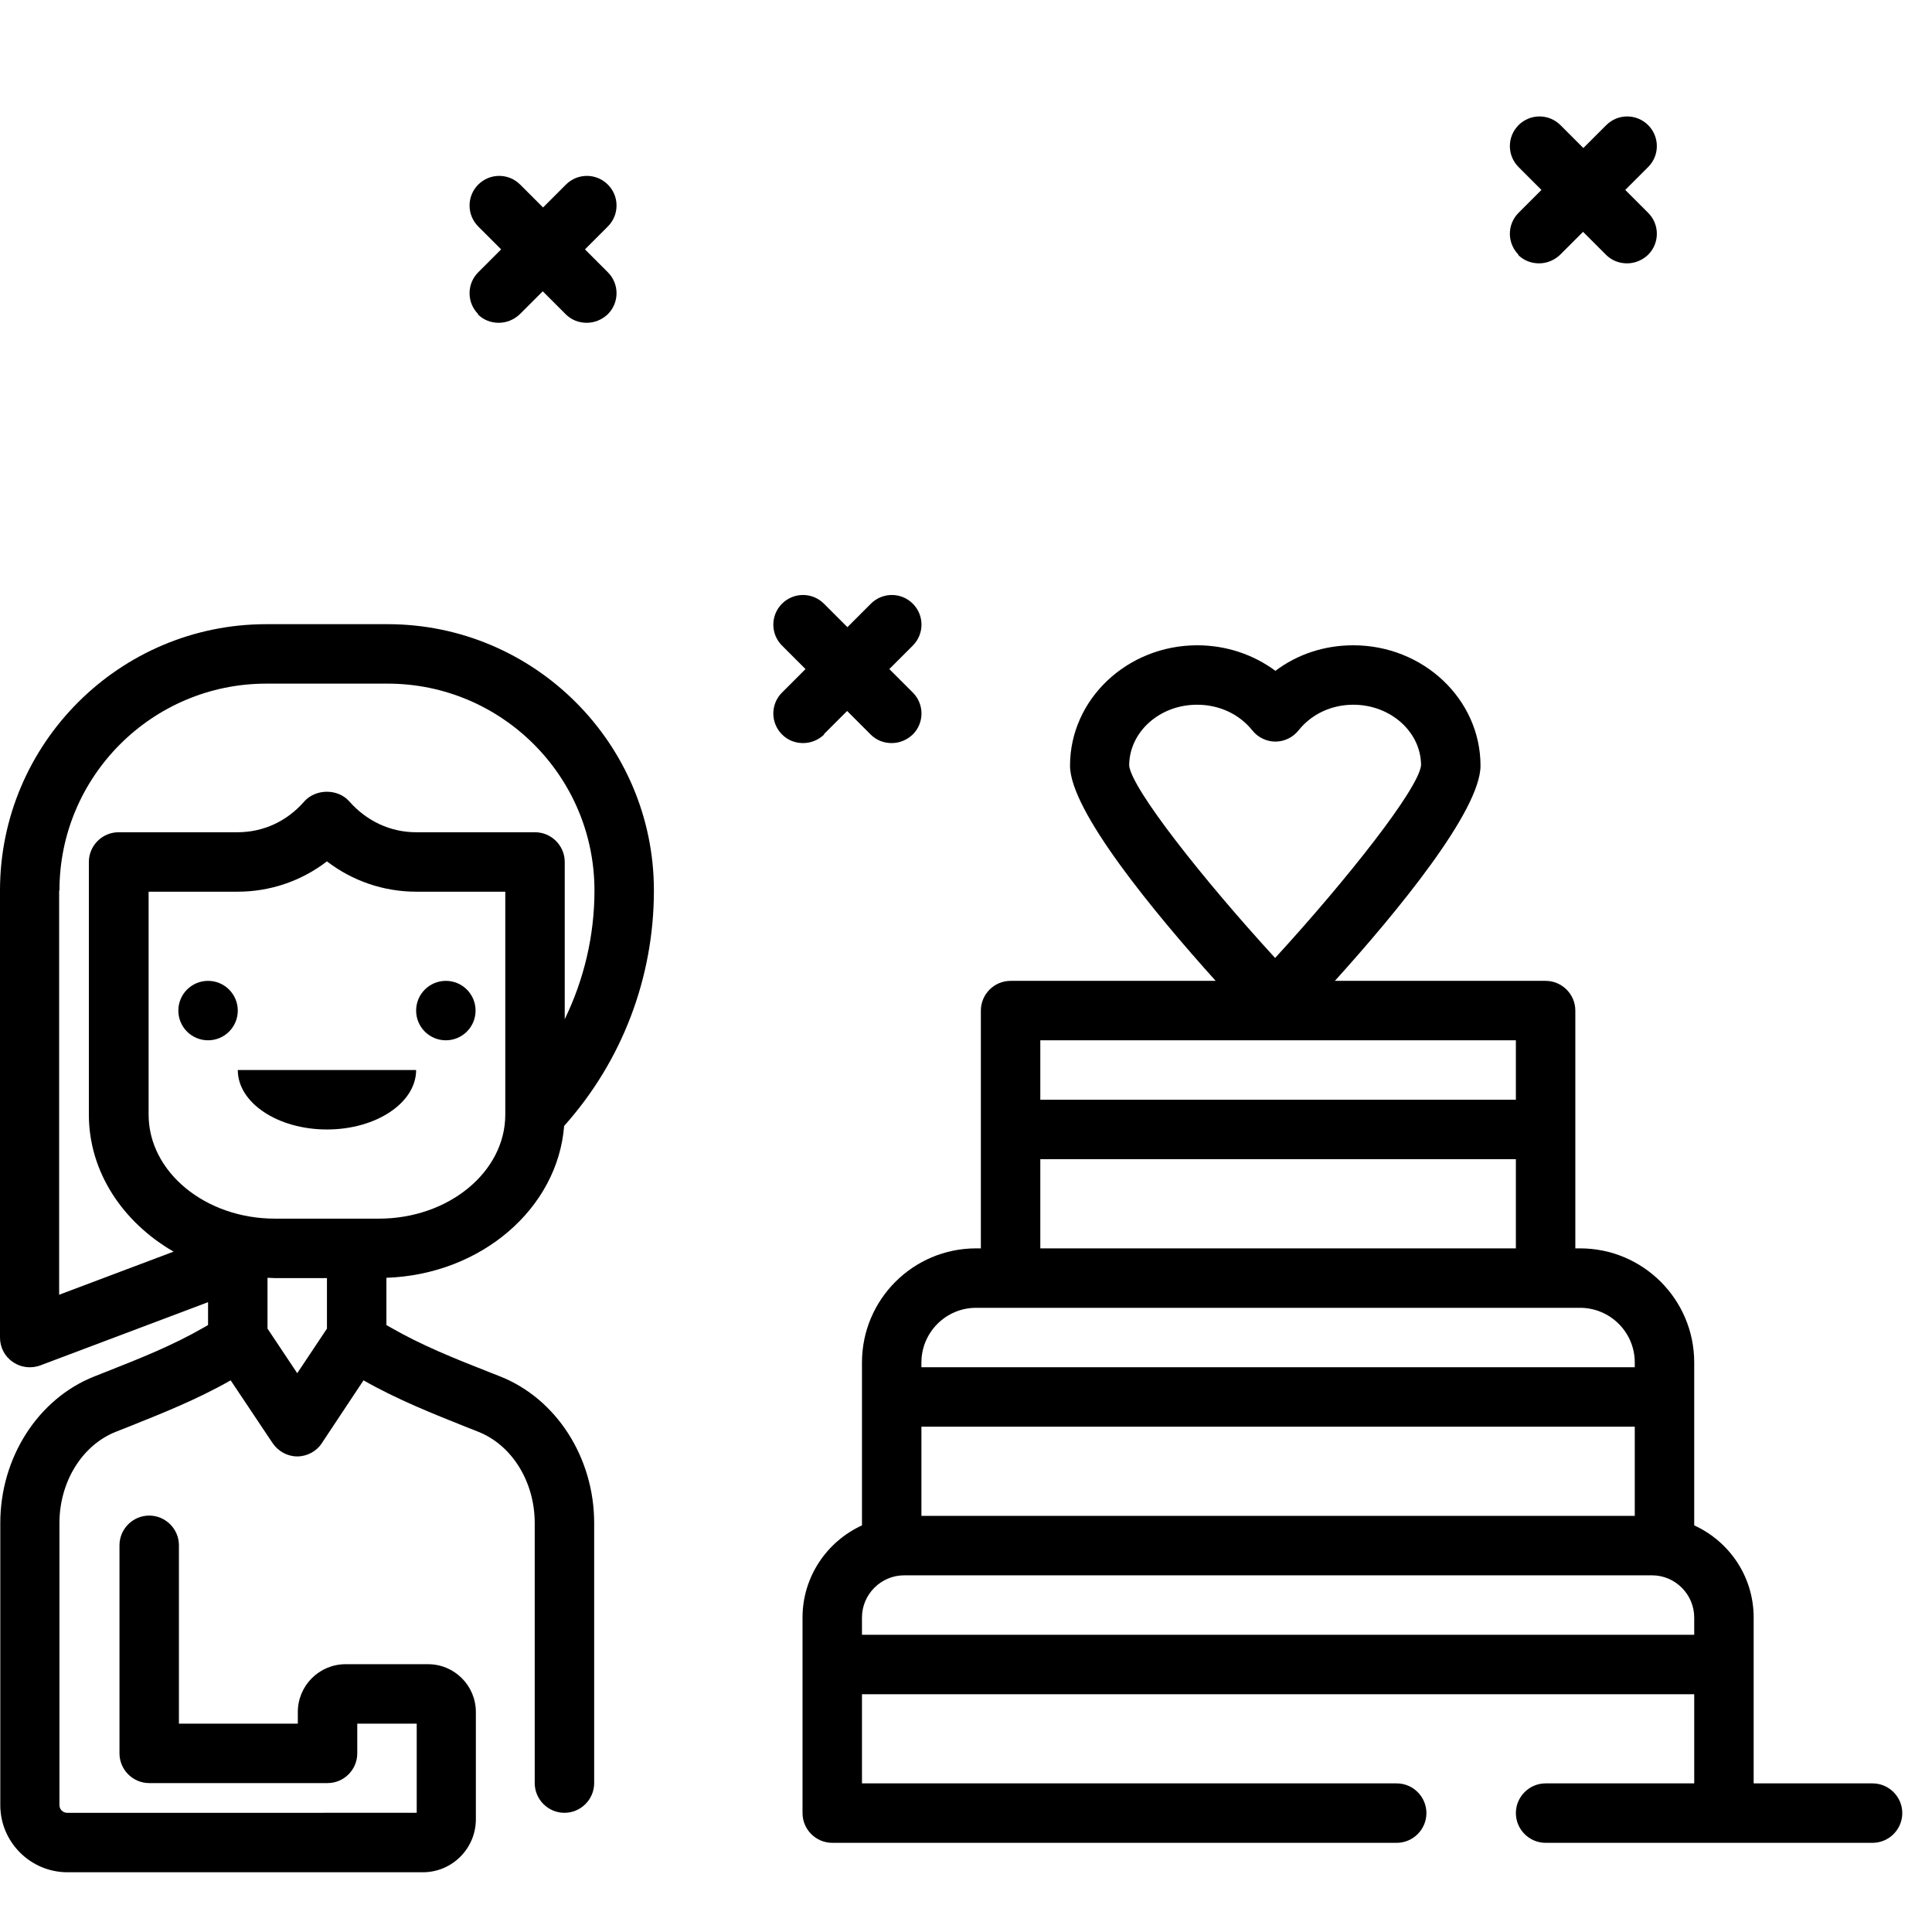 <?xml version="1.0" encoding="UTF-8"?>
<svg xmlns="http://www.w3.org/2000/svg" id="a" data-name="icons" width="65px" height="65px" viewBox="0 0 65 65">
  <path d="M63,60h-4v-5.58c0-1.38-.82-2.56-2-3.1v-5.48c0-2.12-1.72-3.84-3.84-3.84h-.16v-8c0-.55-.45-1-1-1h-7.09c2.07-2.29,4.9-5.72,4.9-7.24,0-2.23-1.92-4.05-4.28-4.05-.97,0-1.88.3-2.62.86-.74-.55-1.66-.86-2.63-.86-2.36,0-4.28,1.82-4.28,4.05,0,1.52,2.84,4.95,4.9,7.24h-6.9c-.55,0-1,.45-1,1v8h-.16c-2.12,0-3.84,1.72-3.84,3.84v5.48c-1.18.54-2,1.73-2,3.1v6.58c0,.55.45,1,1,1h18.99c.55,0,1-.45,1-1s-.45-1-1-1h-17.99v-3h28v3h-5c-.55,0-1,.45-1,1s.45,1,1,1h11c.55,0,1-.45,1-1s-.45-1-1-1ZM40.28,23.71c.73,0,1.41.31,1.85.86.19.24.48.38.78.38s.59-.14.78-.38c.44-.55,1.11-.86,1.84-.86,1.26,0,2.28.92,2.28,2.04-.09.8-2.49,3.84-4.91,6.48-2.42-2.64-4.82-5.68-4.91-6.47,0-1.13,1.02-2.05,2.28-2.05ZM35,35h16v2h-16v-2ZM35,39h16v3h-16v-3ZM31,45.84c0-1.01.82-1.84,1.84-1.84h20.32c1.01,0,1.84.82,1.84,1.84v.16h-24v-.16ZM31,48h24v3h-24v-3ZM29,55v-.58c0-.78.64-1.42,1.42-1.42h25.16c.78,0,1.42.64,1.42,1.42v.58h-28Z" stroke-width="0"/>
  <path d="M16.07,10.57c.2.2.45.29.71.29s.51-.1.71-.29l.77-.77.77.77c.2.2.45.29.71.29s.51-.1.71-.29c.39-.39.39-1.02,0-1.41l-.77-.77.77-.77c.39-.39.39-1.02,0-1.41s-1.02-.39-1.41,0l-.77.77-.77-.77c-.39-.39-1.02-.39-1.41,0s-.39,1.02,0,1.41l.77.77-.77.77c-.39.39-.39,1.02,0,1.41Z" stroke-width="0"/>
  <path d="M51.07,8.57c.2.2.45.29.71.29s.51-.1.71-.29l.77-.77.77.77c.2.2.45.29.71.29s.51-.1.71-.29c.39-.39.39-1.02,0-1.41l-.77-.77.77-.77c.39-.39.39-1.02,0-1.41s-1.02-.39-1.41,0l-.77.77-.77-.77c-.39-.39-1.02-.39-1.41,0s-.39,1.02,0,1.41l.77.77-.77.77c-.39.39-.39,1.02,0,1.41Z" stroke-width="0"/>
  <path d="M27.71,24.71l.79-.79.79.79c.2.2.45.29.71.29s.51-.1.71-.29c.39-.39.39-1.02,0-1.41l-.79-.79.79-.79c.39-.39.39-1.02,0-1.41s-1.02-.39-1.41,0l-.79.79-.79-.79c-.39-.39-1.02-.39-1.41,0s-.39,1.02,0,1.41l.79.79-.79.79c-.39.39-.39,1.02,0,1.41.2.2.45.29.71.29s.51-.1.71-.29Z" stroke-width="0"/>
  <path d="M18.98,37.88c1.95-2.18,3.02-4.99,3.02-7.92,0-4.94-4.02-8.96-8.96-8.96h-4.08c-4.94,0-8.96,4.02-8.96,8.96v15.04c0,.33.16.64.43.82.17.12.37.18.57.18.12,0,.24-.02.35-.06l5.65-2.13v.77l-.14.08c-1.04.6-2.14,1.04-3.31,1.5l-.38.15c-1.89.75-3.16,2.73-3.16,4.93v9.49c0,1.25,1.02,2.26,2.26,2.26h11.96c.98,0,1.78-.8,1.78-1.78v-3.61c0-.89-.72-1.61-1.61-1.61h-2.77c-.89,0-1.61.72-1.61,1.61v.39h-4v-6c0-.55-.45-1-1-1s-1,.45-1,1v7c0,.55.45,1,1,1h6c.55,0,1-.45,1-1v-1h2v3H2.26c-.15,0-.26-.12-.26-.26v-9.49c0-1.38.76-2.62,1.9-3.07l.38-.15c1.15-.46,2.34-.93,3.48-1.58l1.41,2.11c.19.28.5.45.83.45s.65-.17.83-.45l1.4-2.11c1.14.65,2.33,1.12,3.48,1.58l.38.15c1.14.45,1.9,1.69,1.9,3.07v8.75c0,.55.45,1,1,1s1-.45,1-1v-8.75c0-2.2-1.27-4.18-3.16-4.93l-.38-.15c-1.17-.46-2.27-.9-3.31-1.5l-.14-.08v-1.59c3.19-.11,5.76-2.33,5.98-5.11ZM12.75,41h-3.5c-2.34,0-4.25-1.57-4.25-3.5v-7.5h3c1.09,0,2.14-.36,3-1.02.86.66,1.91,1.02,3,1.02h3v7.5c0,1.93-1.91,3.5-4.25,3.5ZM2,29.96c0-3.84,3.12-6.96,6.96-6.96h4.08c3.84,0,6.96,3.12,6.96,6.96,0,1.52-.35,2.99-1,4.33v-5.29c0-.55-.45-1-1-1h-4c-.86,0-1.66-.37-2.25-1.04-.38-.43-1.12-.43-1.51,0-.58.67-1.38,1.04-2.25,1.04h-4c-.55,0-1,.45-1,1v8.5c0,1.93,1.14,3.62,2.85,4.61l-3.85,1.45v-13.6ZM10,46.2l-1-1.5v-1.71c.08,0,.17.01.25.01h1.75v1.7l-1,1.5Z" stroke-width="0"/>
  <circle cx="7" cy="34" r="1" stroke-width="0"/>
  <circle cx="15" cy="34" r="1" stroke-width="0"/>
  <path d="M11,38c1.66,0,3-.9,3-2h-6c0,1.1,1.34,2,3,2Z" stroke-width="0"/>
</svg>
